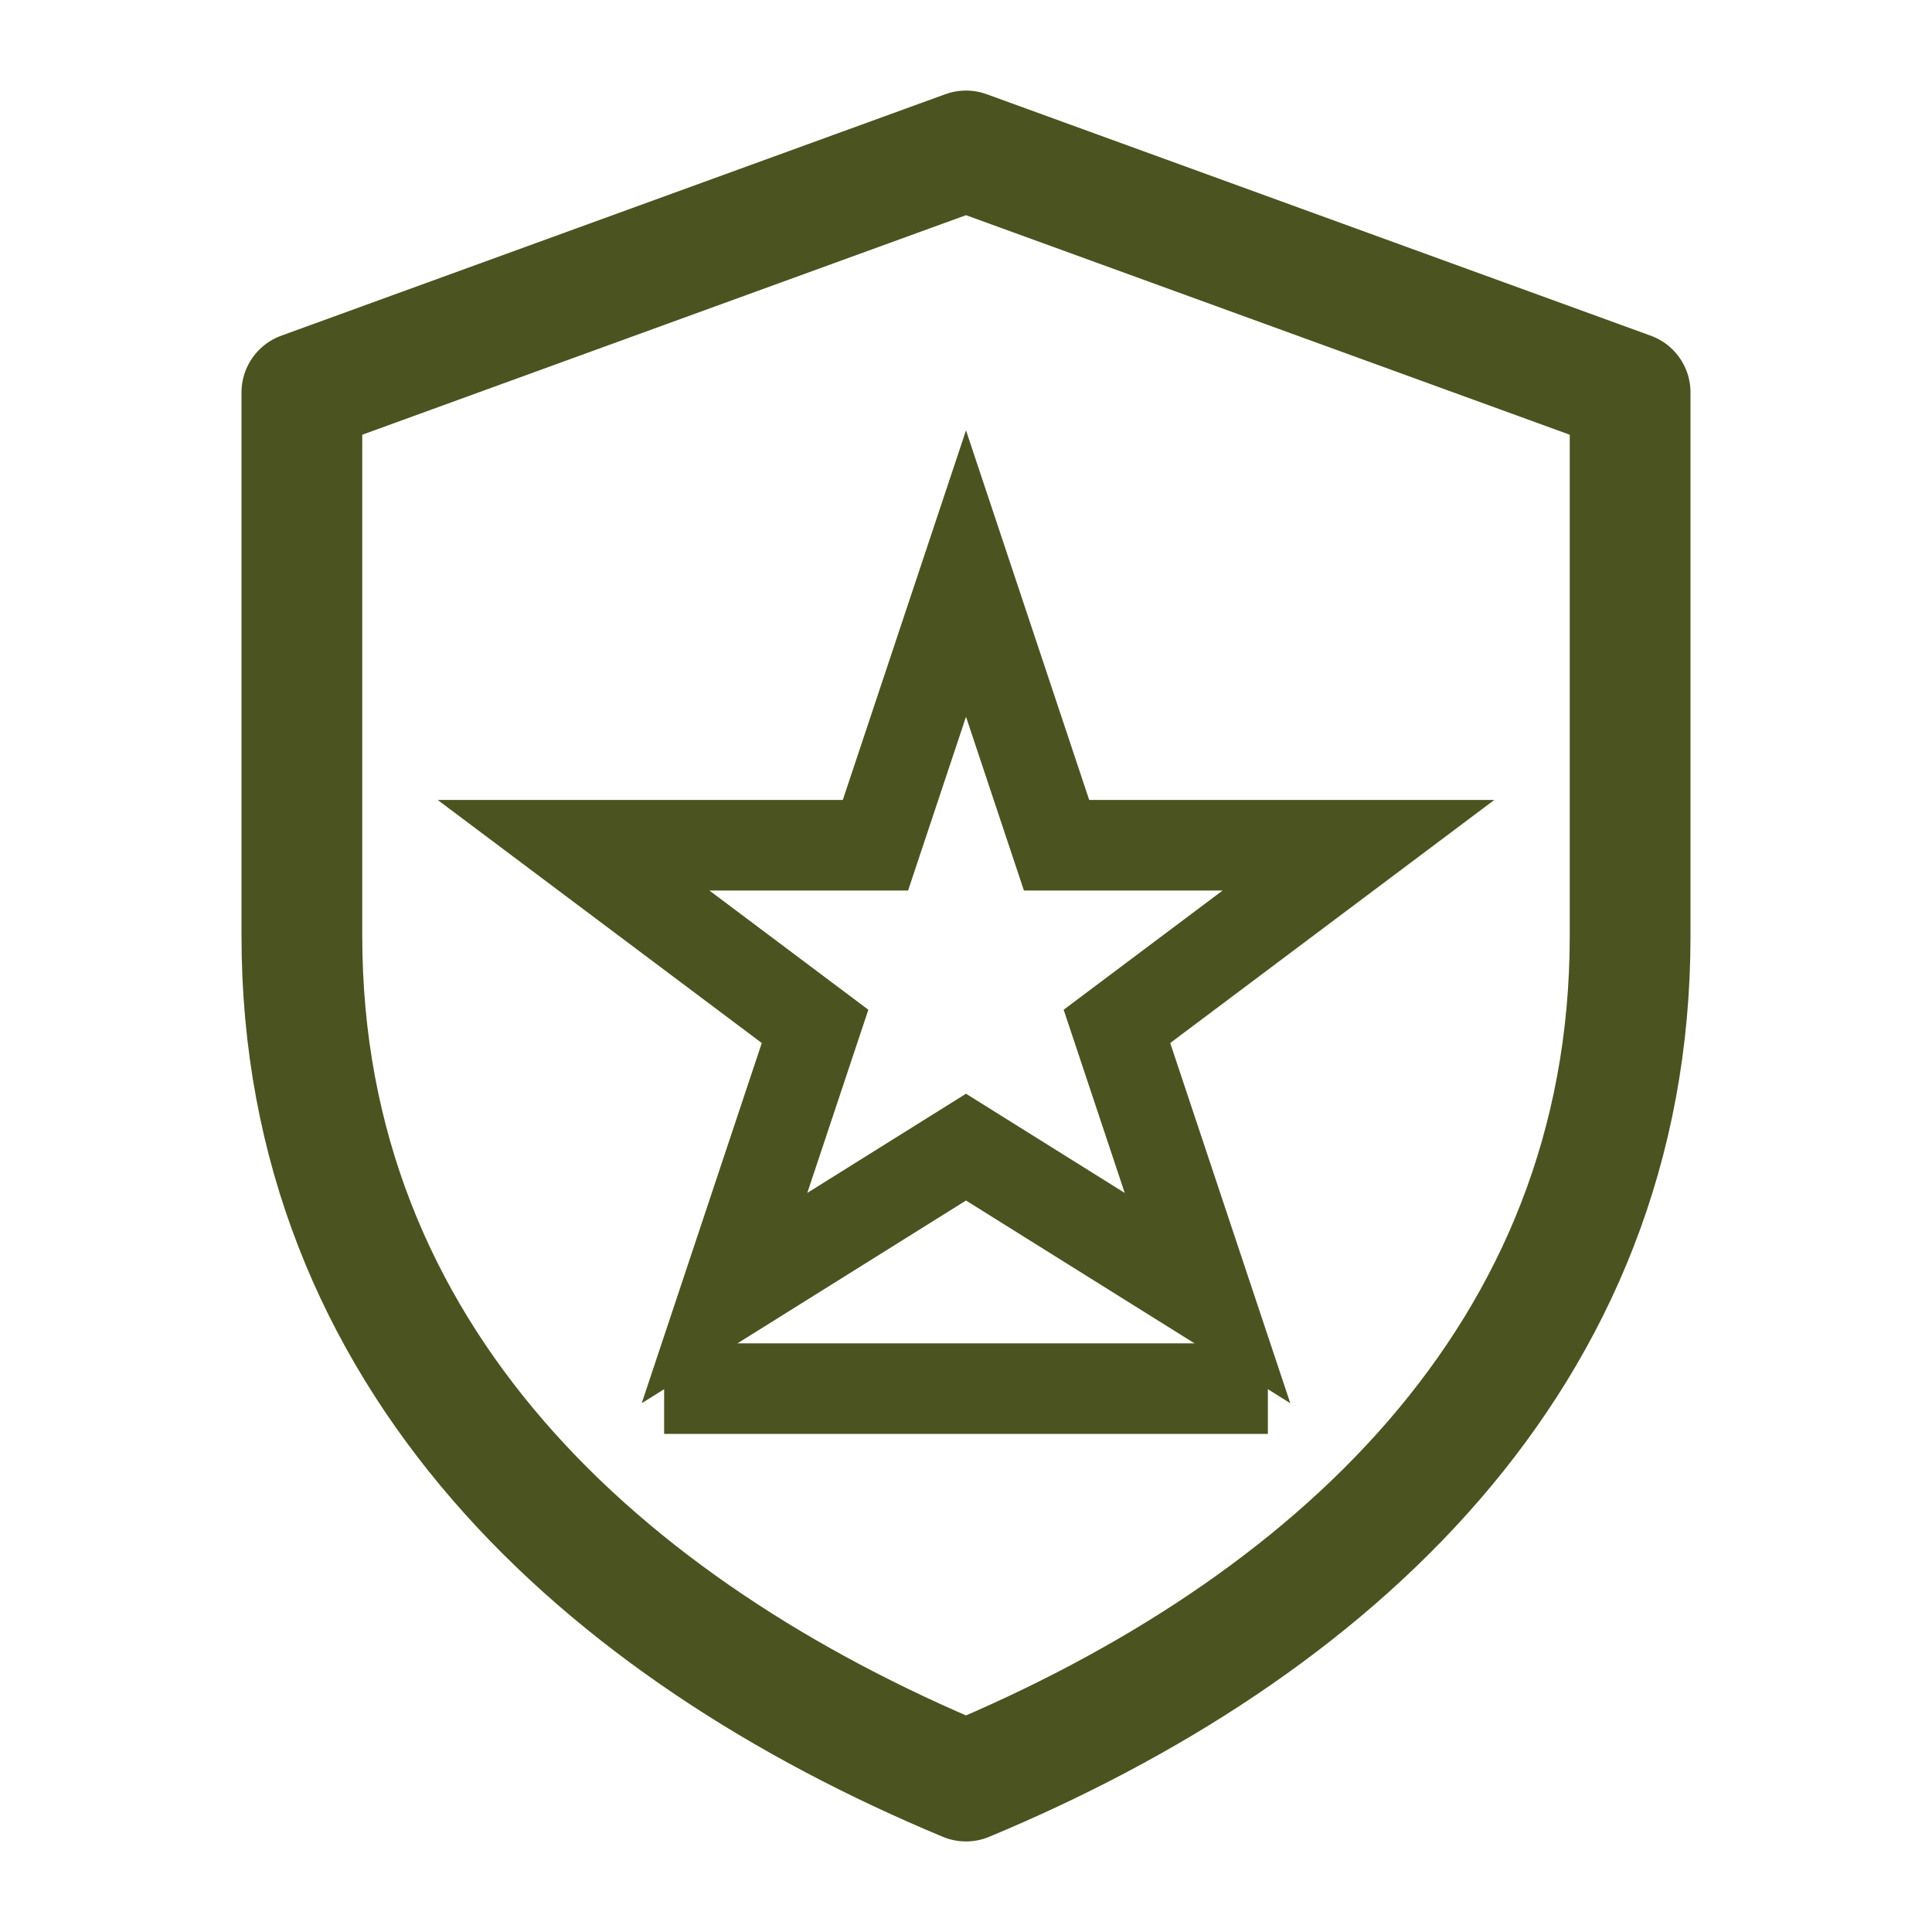 <svg xmlns="http://www.w3.org/2000/svg" viewBox="0 0 128 128">
  <rect width="128" height="128" fill="none"/>
  <!-- Shield -->
  <path d="M64 10 L108 26 V62 C108 90 88 108 64 118 C40 108 20 90 20 62 V26 Z"
        fill="none" stroke="#4B5320" stroke-width="8" stroke-linejoin="round"/>
  
    <g fill="none" stroke="#4B5320" stroke-width="6">
      <polygon points="64,38 70,56 90,56 74,68 80,86 64,76 48,86 54,68 38,56 58,56"/>
      <path d="M44 92 H84"/>
    </g>
    
</svg>